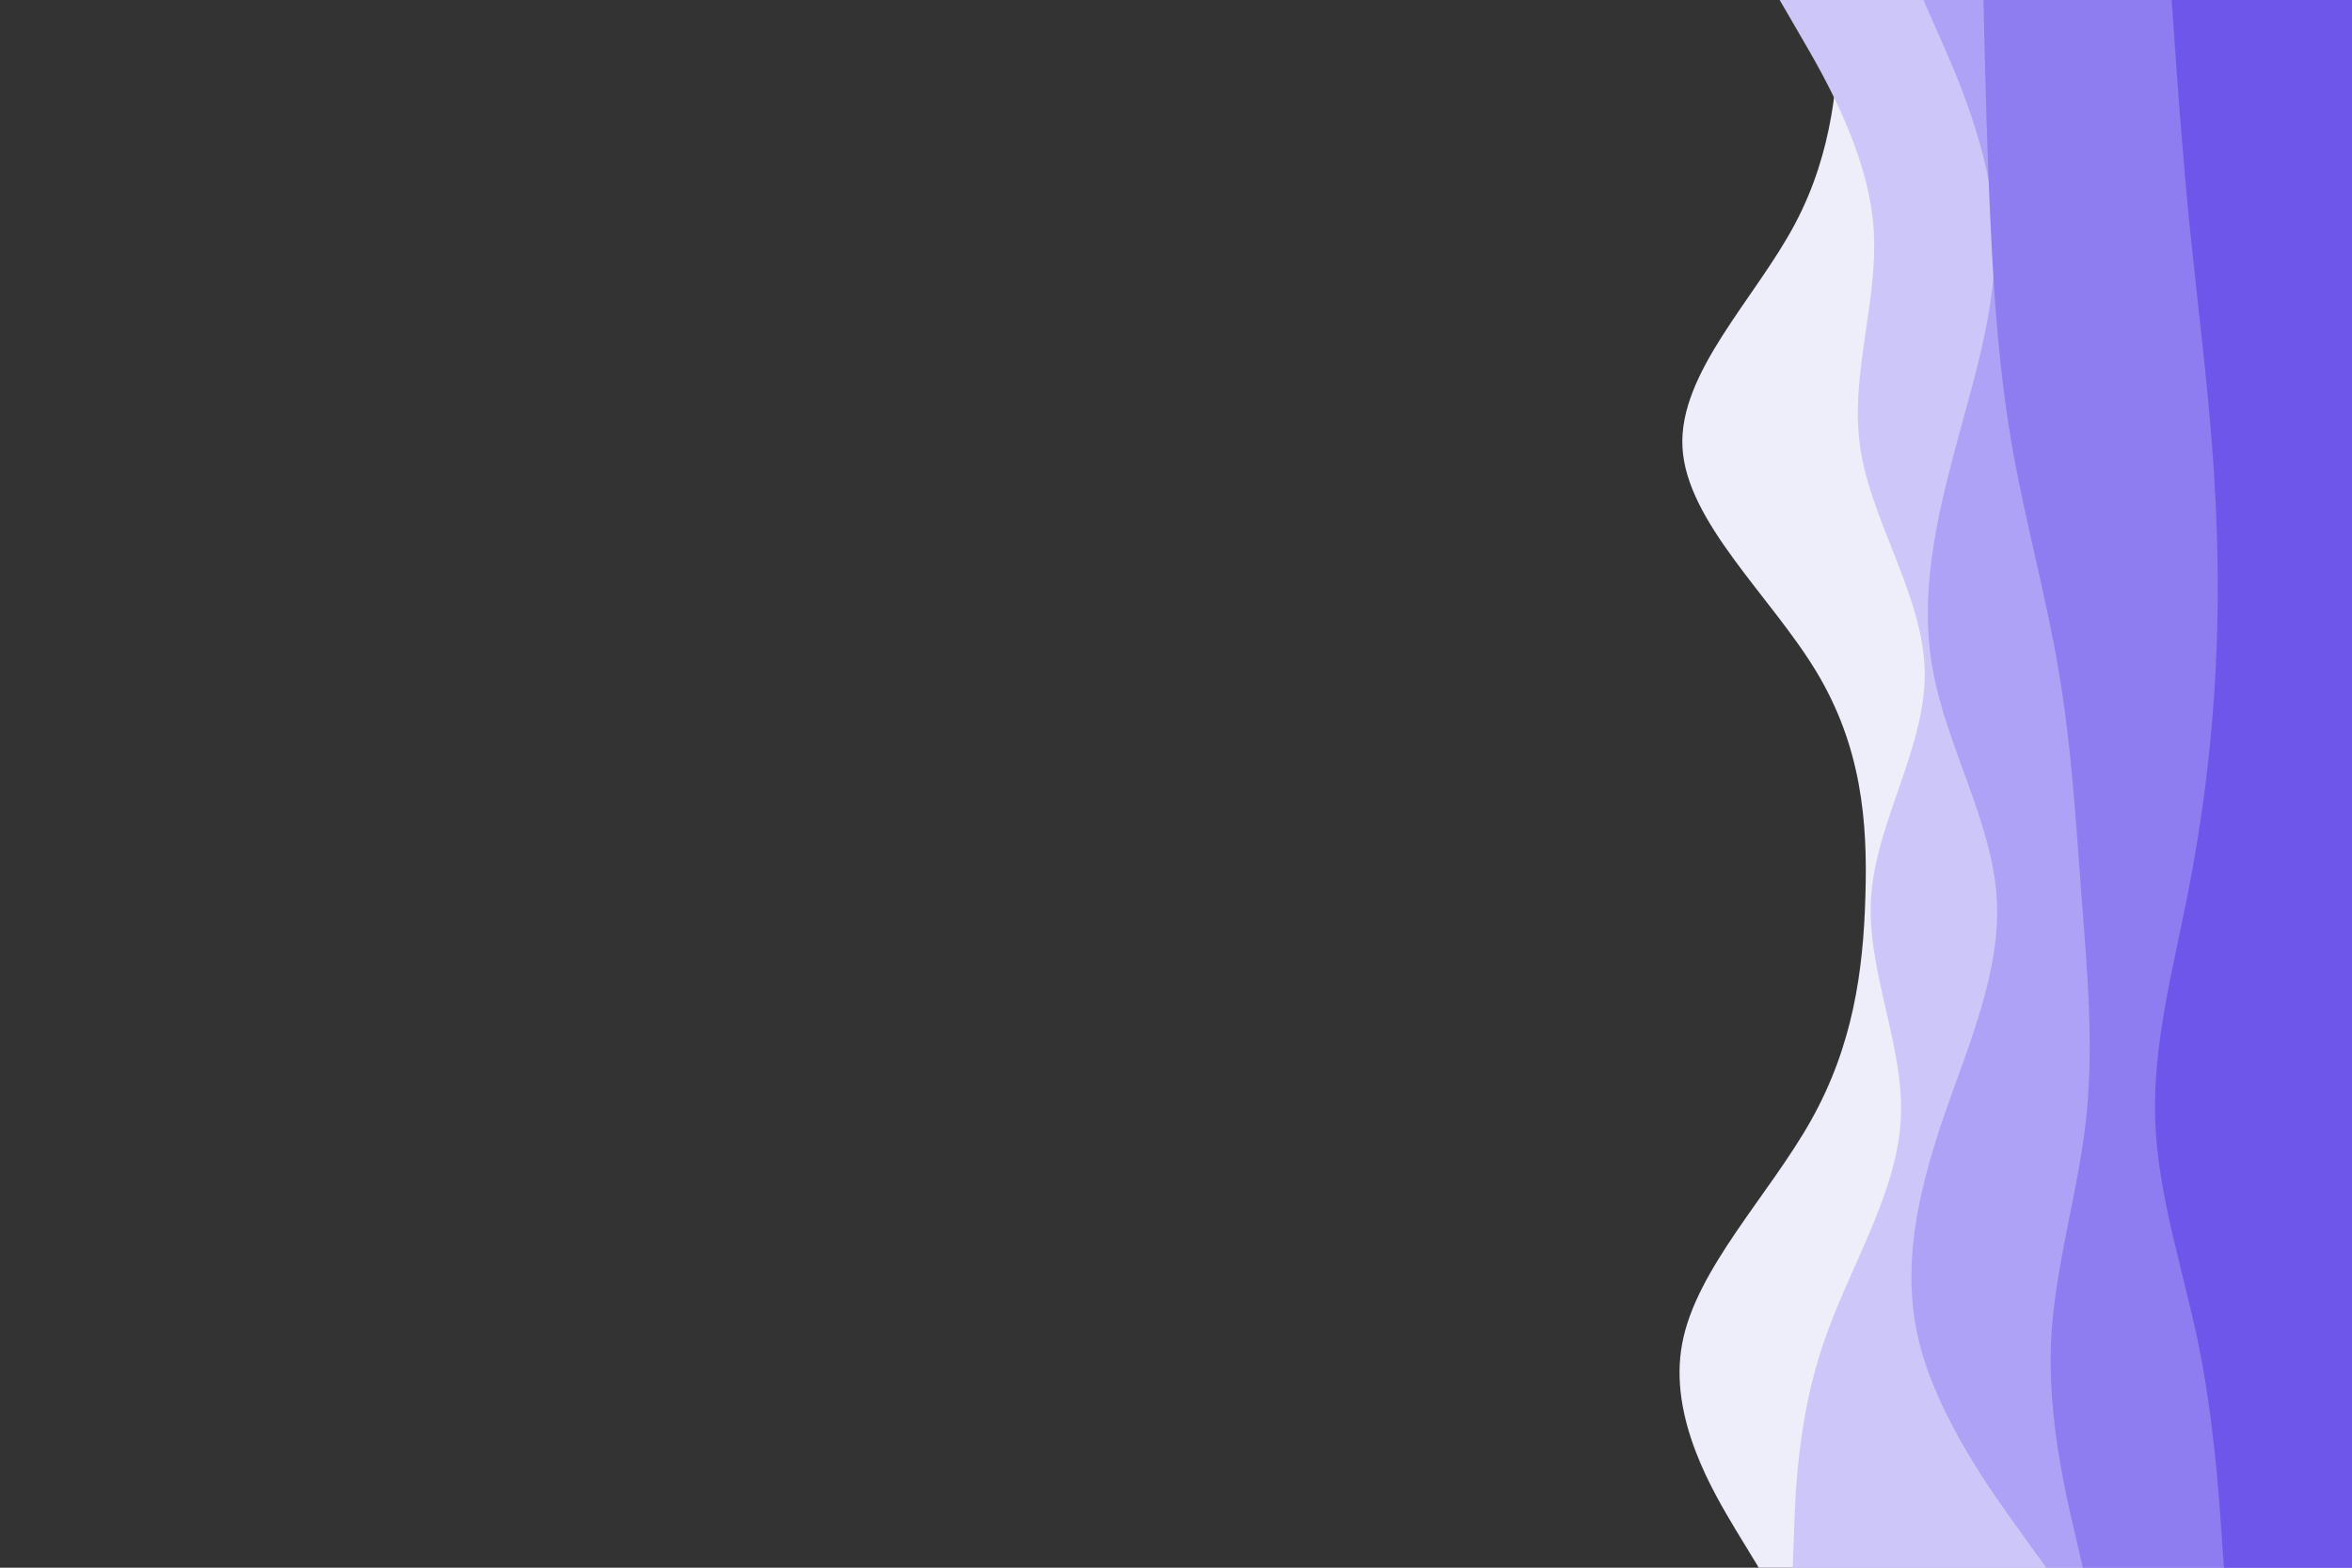 <svg id="visual" viewBox="0 0 900 600" width="900" height="600" xmlns="http://www.w3.org/2000/svg" xmlns:xlink="http://www.w3.org/1999/xlink" version="1.1"><rect x="0" y="0" width="900" height="600" fill="#333333" stroke="none"/><path d="M673 600L664.3 585.7C655.7 571.3 638.3 542.7 643.7 514.2C649 485.7 677 457.3 693 428.8C709 400.3 713 371.7 713.8 343C714.7 314.3 712.3 285.7 695 257C677.7 228.3 645.3 199.7 643.8 171.2C642.3 142.7 671.7 114.3 686.8 85.8C702 57.3 703 28.7 703.5 14.3L704 0L900 0L900 14.3C900 28.7 900 57.3 900 85.8C900 114.3 900 142.7 900 171.2C900 199.7 900 228.3 900 257C900 285.7 900 314.3 900 343C900 371.7 900 400.3 900 428.8C900 457.3 900 485.7 900 514.2C900 542.7 900 571.3 900 585.7L900 600Z" fill="#eeedfa"></path><path d="M686 600L686.5 585.7C687 571.3 688 542.7 697.7 514.2C707.3 485.7 725.7 457.3 727.3 428.8C729 400.3 714 371.7 716 343C718 314.3 737 285.7 736.5 257C736 228.3 716 199.7 711.8 171.2C707.7 142.7 719.3 114.3 716.8 85.8C714.3 57.3 697.7 28.7 689.3 14.3L681 0L900 0L900 14.3C900 28.7 900 57.3 900 85.8C900 114.3 900 142.7 900 171.2C900 199.7 900 228.3 900 257C900 285.7 900 314.3 900 343C900 371.7 900 400.3 900 428.8C900 457.3 900 485.7 900 514.2C900 542.7 900 571.3 900 585.7L900 600Z" fill="#cdc7f9"></path><path d="M783 600L772.7 585.7C762.3 571.3 741.7 542.7 734.5 514.2C727.3 485.7 733.7 457.3 743.3 428.8C753 400.3 766 371.7 764 343C762 314.3 745 285.7 739.7 257C734.3 228.3 740.7 199.7 748.3 171.2C756 142.7 765 114.3 763.2 85.8C761.3 57.3 748.7 28.7 742.3 14.3L736 0L900 0L900 14.3C900 28.7 900 57.3 900 85.8C900 114.3 900 142.7 900 171.2C900 199.7 900 228.3 900 257C900 285.7 900 314.3 900 343C900 371.7 900 400.3 900 428.8C900 457.3 900 485.7 900 514.2C900 542.7 900 571.3 900 585.7L900 600Z" fill="#ada2f6"></path><path d="M797 600L793.7 585.7C790.3 571.3 783.7 542.7 784.8 514.2C786 485.7 795 457.3 798.2 428.8C801.3 400.3 798.7 371.7 796.5 343C794.3 314.3 792.7 285.7 787.8 257C783 228.3 775 199.7 770 171.2C765 142.7 763 114.3 761.7 85.8C760.3 57.3 759.7 28.7 759.3 14.3L759 0L900 0L900 14.3C900 28.7 900 57.3 900 85.8C900 114.3 900 142.7 900 171.2C900 199.7 900 228.3 900 257C900 285.7 900 314.3 900 343C900 371.7 900 400.3 900 428.8C900 457.3 900 485.7 900 514.2C900 542.7 900 571.3 900 585.7L900 600Z" fill="#8e7cf1"></path><path d="M851 600L850 585.7C849 571.3 847 542.7 841.2 514.2C835.3 485.7 825.7 457.3 824.7 428.8C823.7 400.3 831.3 371.7 837 343C842.7 314.3 846.3 285.7 847.8 257C849.3 228.3 848.7 199.7 846.5 171.2C844.3 142.7 840.7 114.3 837.8 85.8C835 57.3 833 28.7 832 14.3L831 0L900 0L900 14.3C900 28.7 900 57.3 900 85.8C900 114.3 900 142.7 900 171.2C900 199.7 900 228.3 900 257C900 285.7 900 314.3 900 343C900 371.7 900 400.3 900 428.8C900 457.3 900 485.7 900 514.2C900 542.7 900 571.3 900 585.7L900 600Z" fill="#6d56e9"></path></svg>